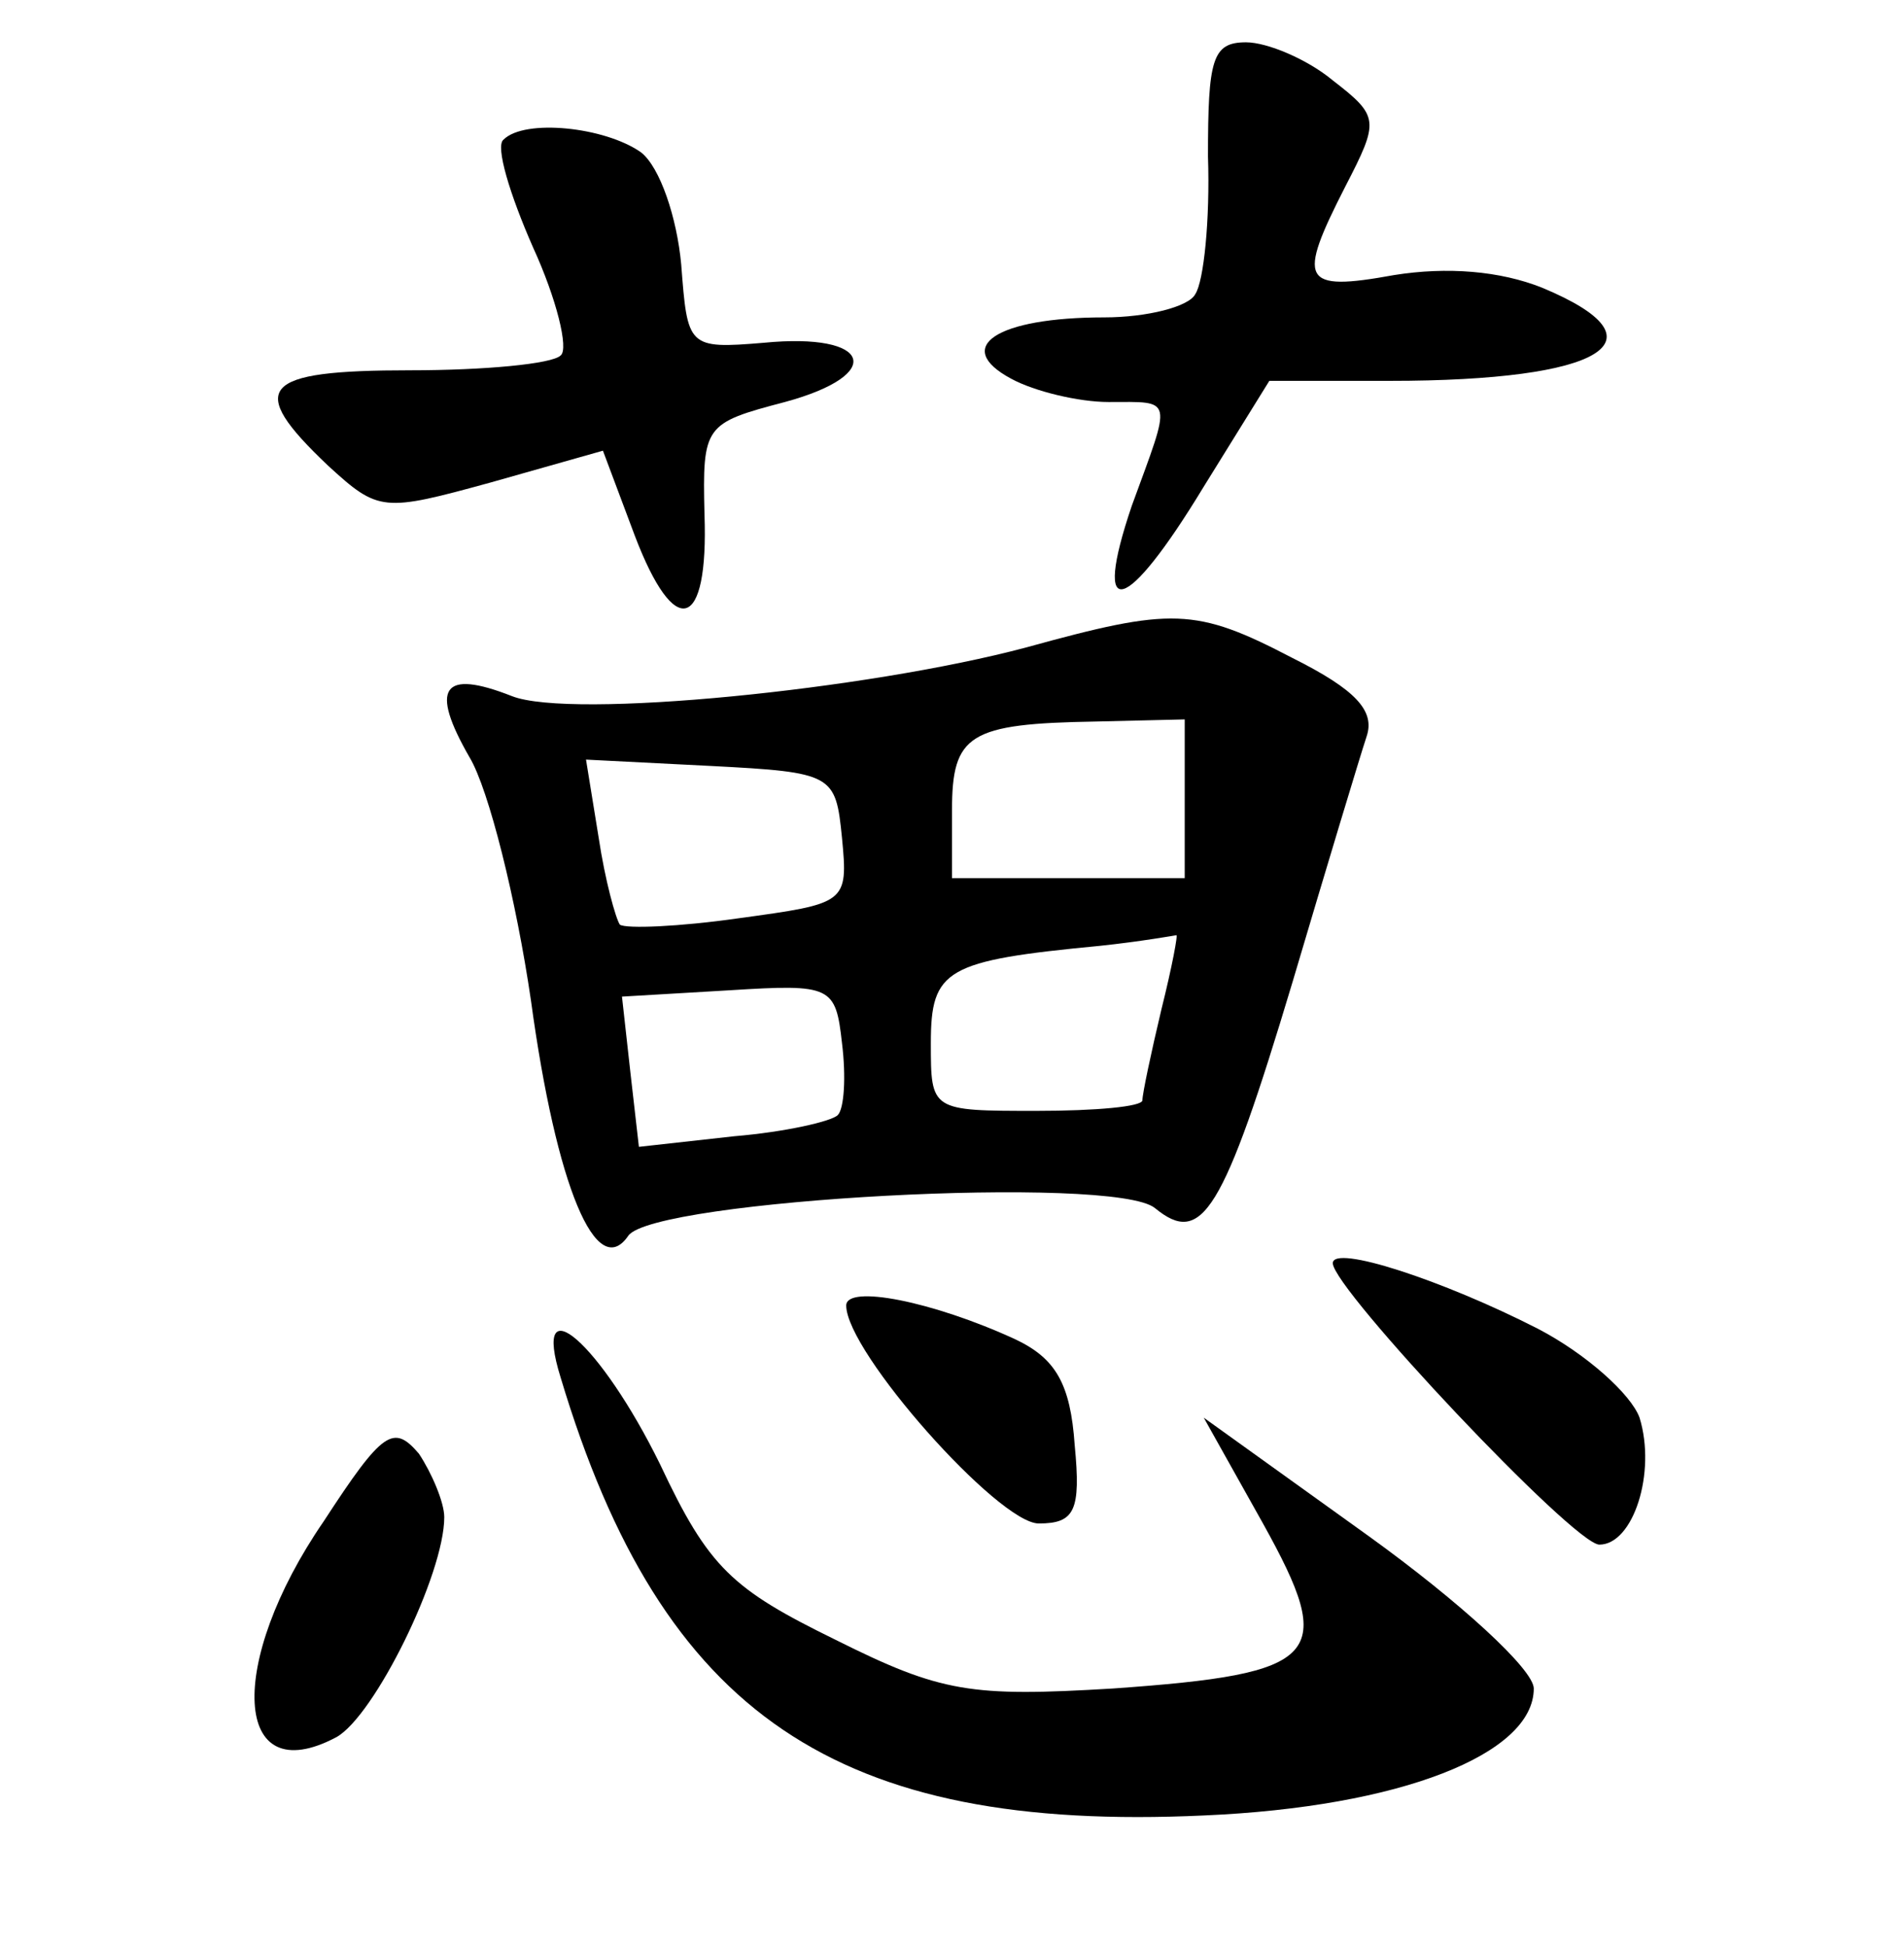<?xml version="1.0" standalone="no"?>
<!DOCTYPE svg PUBLIC "-//W3C//DTD SVG 20010904//EN"
 "http://www.w3.org/TR/2001/REC-SVG-20010904/DTD/svg10.dtd">
<svg version="1.0" xmlns="http://www.w3.org/2000/svg"
 width="90pt" height="92pt" viewBox="0 0 90 92"
 preserveAspectRatio="xMidYMid meet">
<g transform="translate(0,92) scale(0.1,-0.1)"
fill="#000000" stroke="none">
<path d="M571 846 c1 -30 -2 -59 -6 -65 -3 -6 -23 -11 -43 -11 -51 0 -72 -14
-44 -29 11 -6 32 -11 46 -11 31 0 30 3 11 -49 -19 -56 -3 -52 34 9 l31 50 57
0 c101 0 132 19 72 44 -20 8 -45 10 -70 6 -44 -8 -46 -3 -23 42 16 31 16 33
-6 50 -12 10 -31 18 -41 18 -16 0 -18 -8 -18 -54z"/>
<path d="M238 854 c-4 -3 3 -26 14 -51 11 -24 17 -48 13 -51 -4 -4 -36 -7 -71
-7 -71 0 -78 -8 -39 -45 24 -22 26 -22 77 -8 l53 15 15 -40 c19 -50 35 -45 33
10 -1 42 0 43 38 53 48 13 41 33 -10 28 -36 -3 -36 -2 -39 37 -2 22 -10 46
-19 53 -17 12 -55 16 -65 6z"/>
<path d="M485 614 c-75 -20 -215 -34 -243 -23 -33 13 -39 4 -20 -29 9 -15 22
-67 29 -115 12 -88 31 -133 46 -111 12 17 230 29 249 13 22 -18 32 -3 65 107
16 54 32 107 35 116 4 12 -5 22 -35 37 -46 24 -57 24 -126 5z m75 -71 l0 -38
-55 0 -55 0 0 32 c0 36 8 41 68 42 l42 1 0 -37z m-162 -19 c3 -31 2 -31 -49
-38 -28 -4 -53 -5 -56 -3 -2 3 -7 21 -10 41 l-6 37 59 -3 c58 -3 59 -4 62 -34z
m151 -81 c-5 -21 -9 -40 -9 -43 0 -3 -22 -5 -50 -5 -50 0 -50 0 -50 32 0 35 7
39 80 46 19 2 36 5 36 5 1 1 -2 -15 -7 -35z m-153 -50 c-3 -3 -25 -8 -49 -10
l-45 -5 -4 35 -4 36 51 3 c48 3 50 2 53 -25 2 -16 1 -31 -2 -34z"/>
<path d="M630 323 c0 -12 114 -133 126 -133 16 0 27 34 19 60 -4 11 -25 30
-48 42 -45 23 -97 40 -97 31z"/>
<path d="M400 303 c0 -22 72 -103 91 -103 17 0 20 6 17 37 -2 29 -9 41 -28 50
-39 18 -80 26 -80 16z"/>
<path d="M265 269 c48 -160 131 -215 304 -207 93 4 156 29 156 60 0 9 -35 41
-78 72 l-78 56 28 -50 c35 -63 28 -71 -71 -78 -67 -4 -81 -2 -131 23 -49 24
-60 34 -83 83 -28 57 -61 86 -47 41z"/>
<path d="M153 201 c-46 -67 -43 -128 6 -102 18 10 51 77 51 104 0 7 -6 21 -12
30 -12 14 -17 11 -45 -32z"/>
</g>
</svg>
